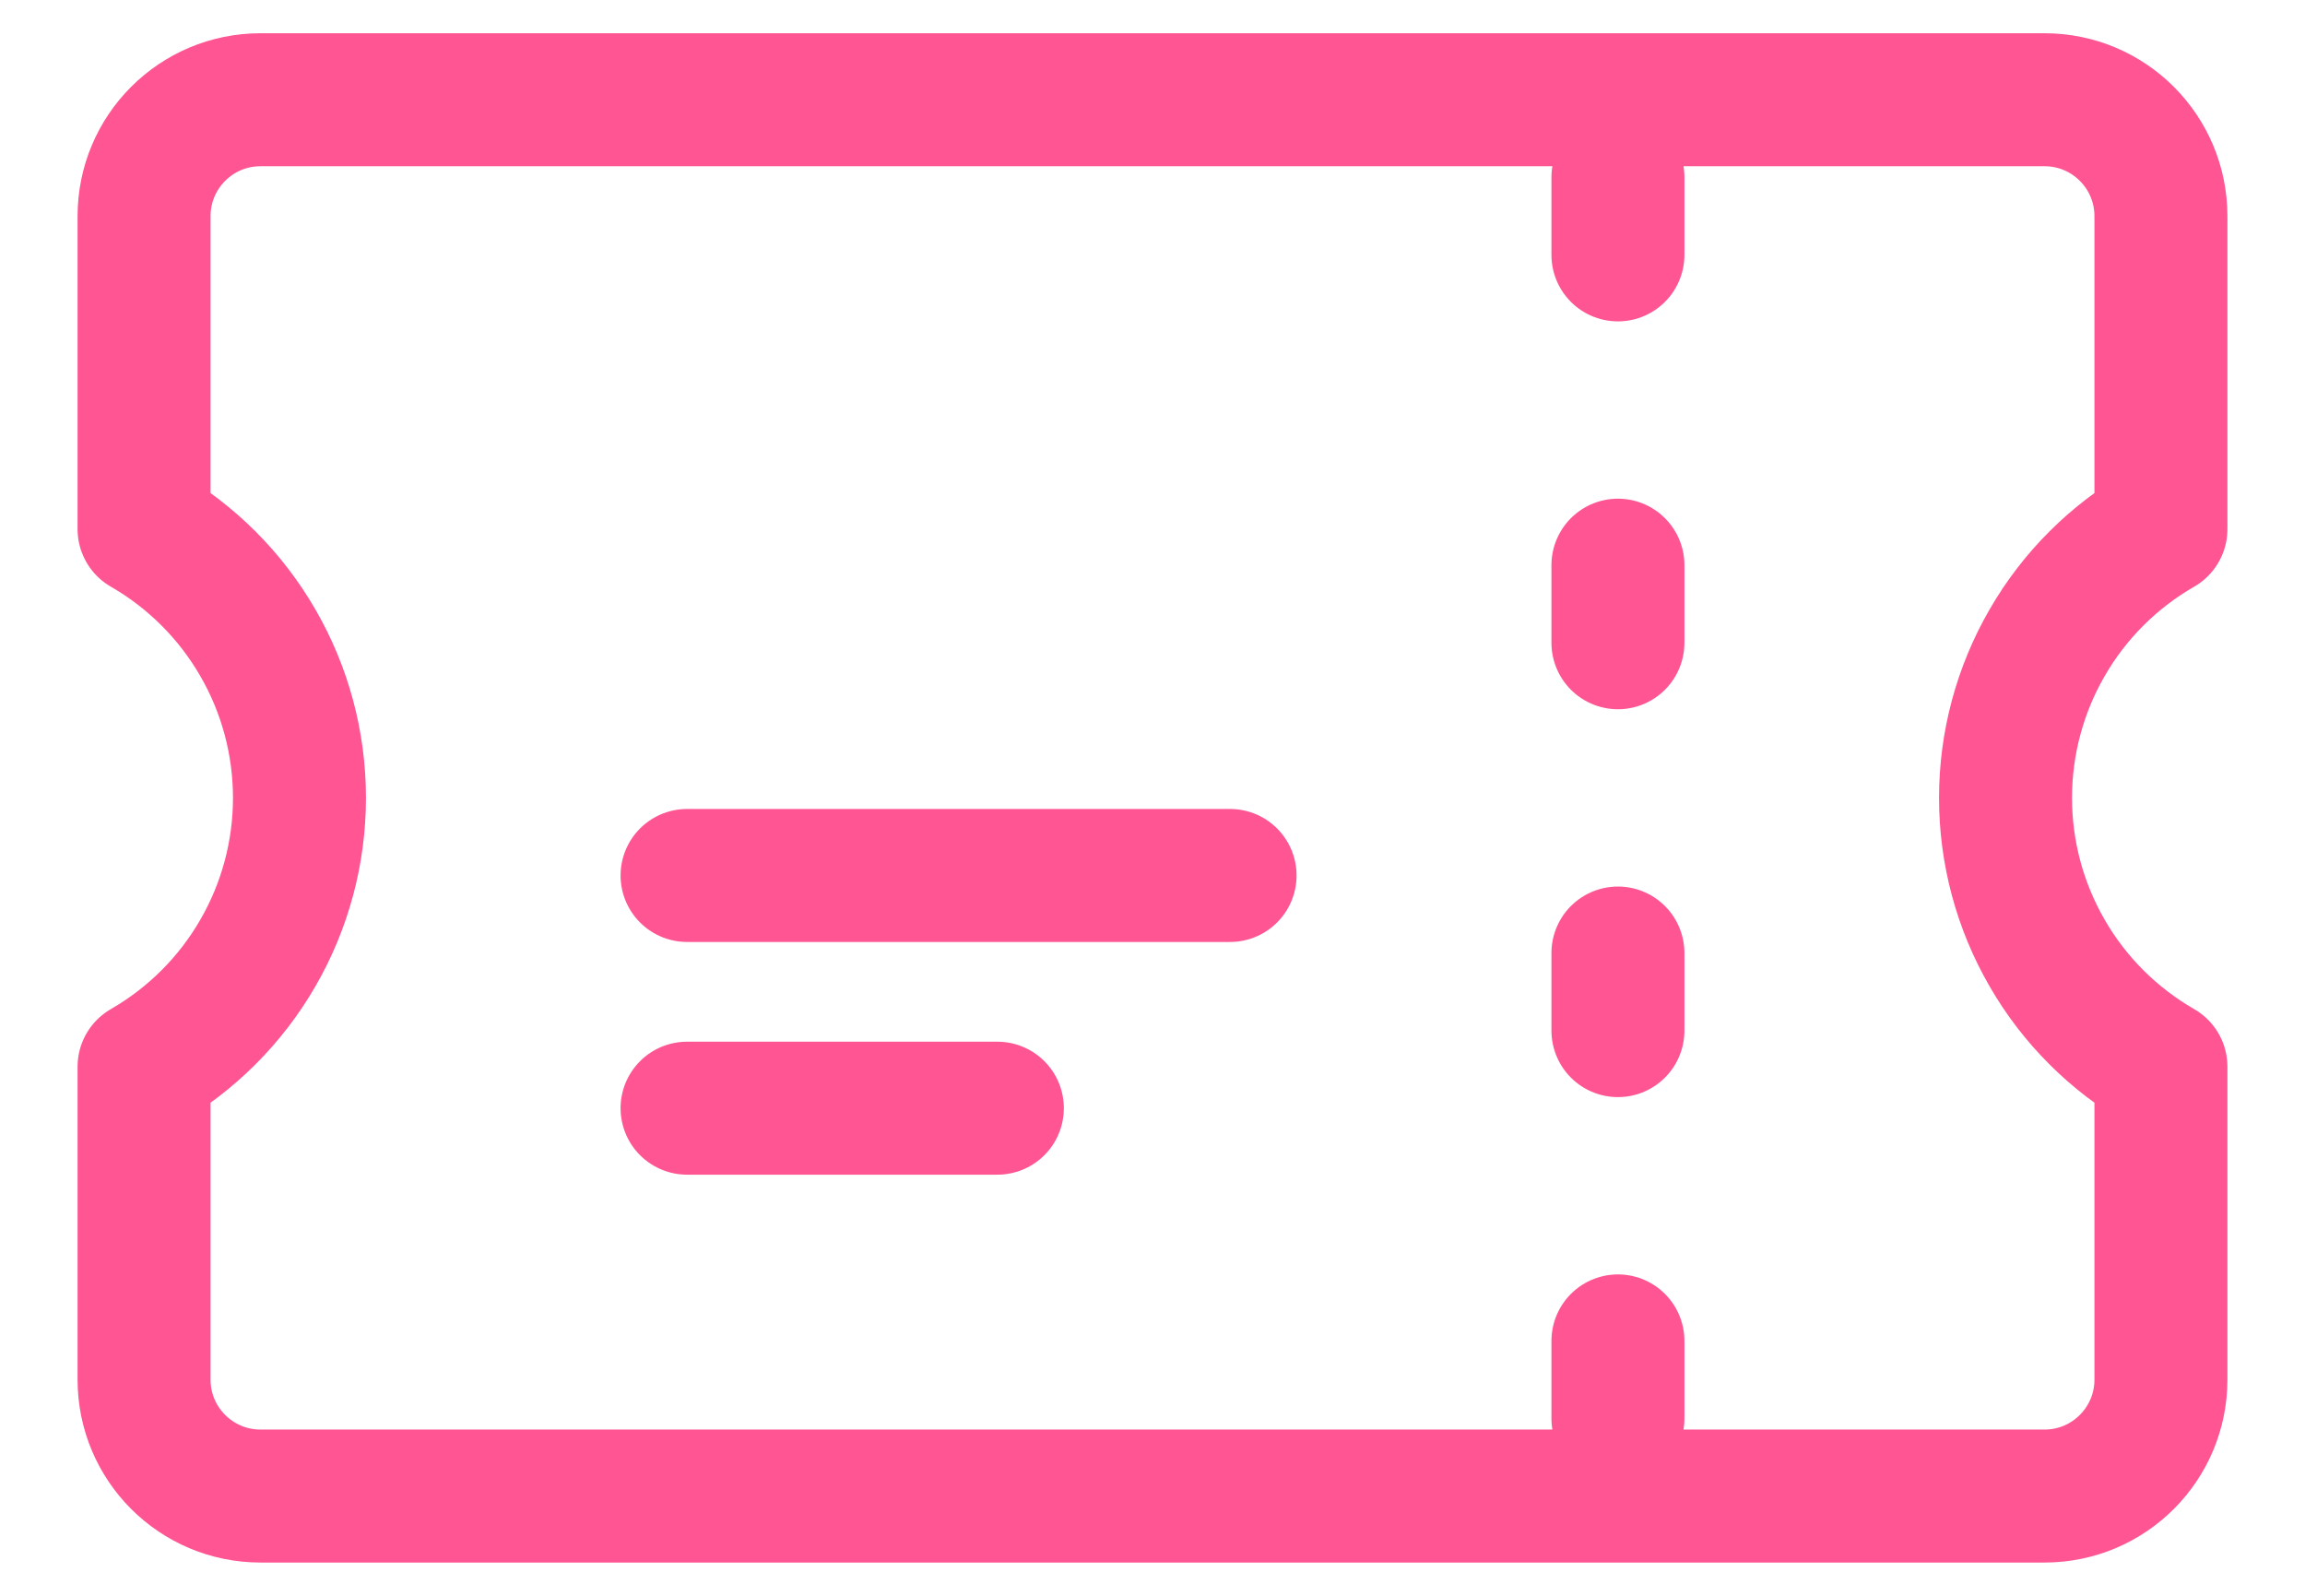 <svg width="26" height="18" viewBox="0 0 26 18" fill="none" xmlns="http://www.w3.org/2000/svg">
<path d="M18.25 2V2.875M18.25 6.375V7.25M18.25 10.75V11.625M18.25 15.125V16M7.75 9.875H13.875M7.75 12.5H11.25M2.938 1.125C2.213 1.125 1.625 1.713 1.625 2.438V5.968C2.158 6.275 2.6 6.716 2.908 7.249C3.216 7.781 3.378 8.385 3.378 9C3.378 9.615 3.216 10.219 2.908 10.751C2.6 11.284 2.158 11.725 1.625 12.032V15.562C1.625 16.287 2.213 16.875 2.938 16.875H23.062C23.787 16.875 24.375 16.287 24.375 15.562V12.032C23.842 11.725 23.399 11.284 23.092 10.751C22.784 10.219 22.622 9.615 22.622 9C22.622 8.385 22.784 7.781 23.092 7.249C23.399 6.716 23.842 6.275 24.375 5.968V2.438C24.375 1.713 23.787 1.125 23.062 1.125H2.938Z" stroke="#FF5593" stroke-width="1.5" stroke-linecap="round" stroke-linejoin="round"/>
</svg>
